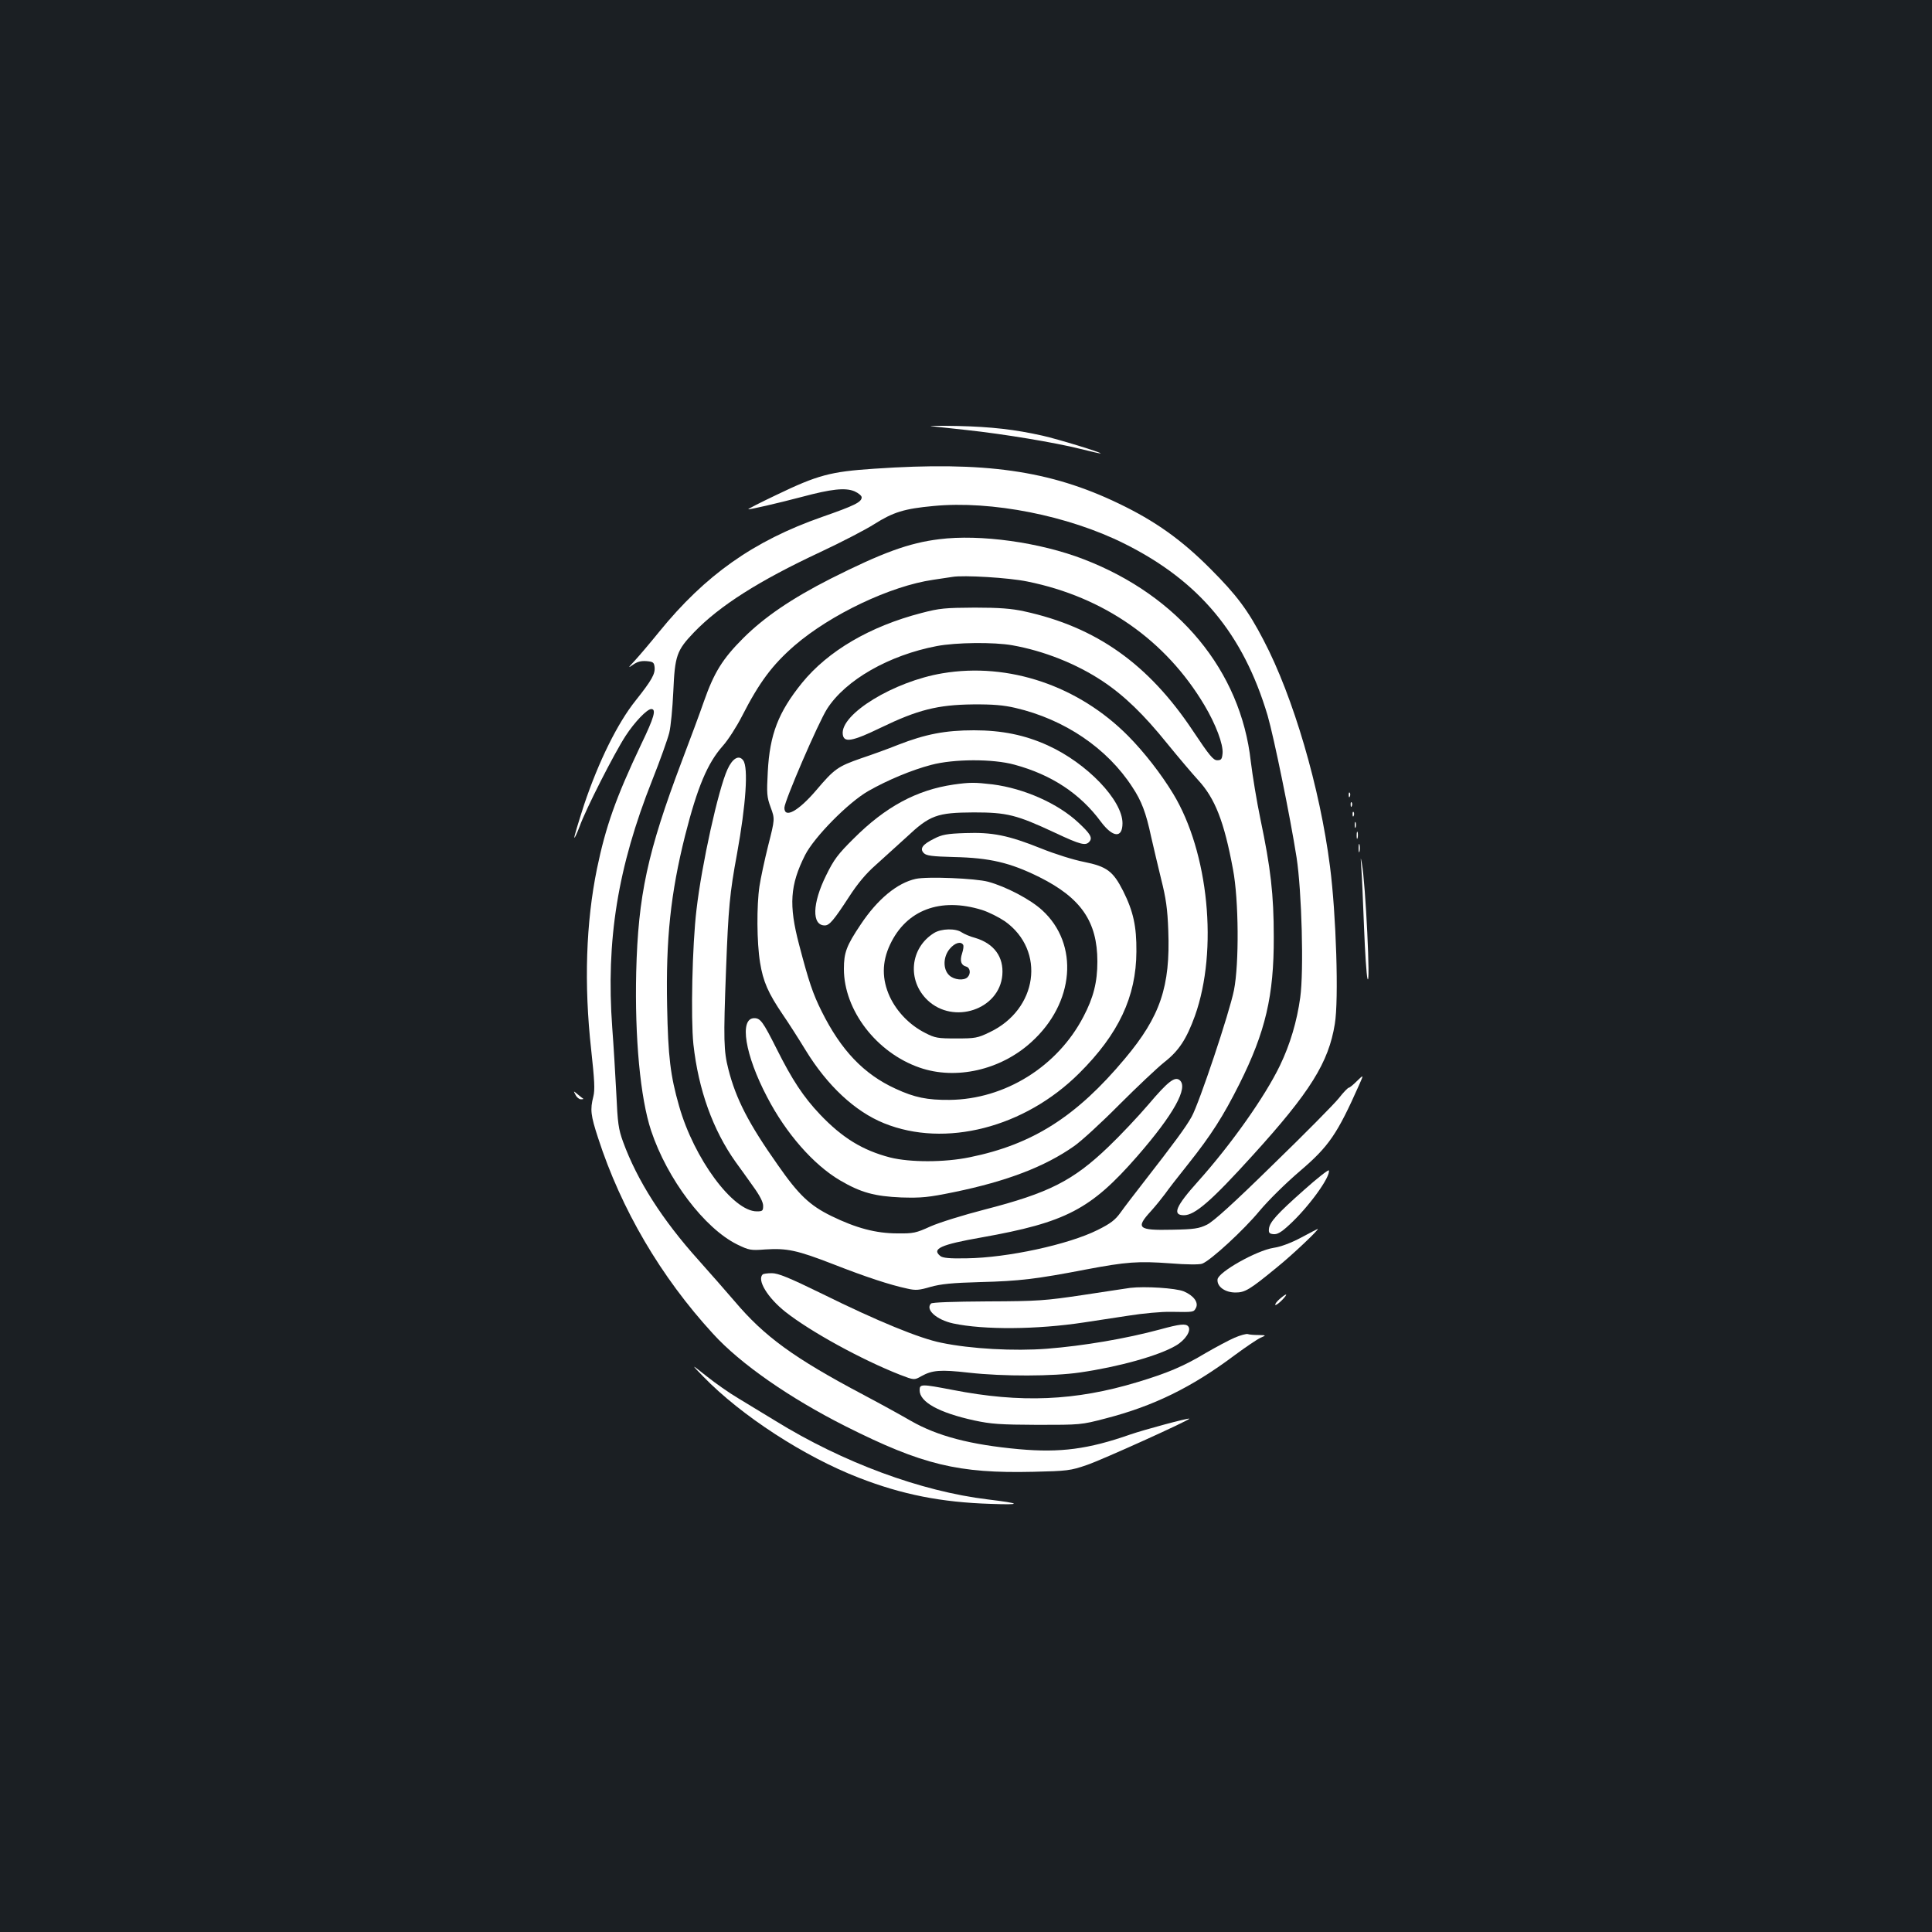 <?xml version="1.0" standalone="no"?>
<!DOCTYPE svg PUBLIC "-//W3C//DTD SVG 20010904//EN"
 "http://www.w3.org/TR/2001/REC-SVG-20010904/DTD/svg10.dtd">
<svg version="1.0" xmlns="http://www.w3.org/2000/svg"
 width="1000pt" height="1000pt" viewBox="0 0 1000 1000"
 preserveAspectRatio="xMidYMid meet">
<rect width="100%" height="100%" fill="#1b1f23"/>
<g transform="translate(0,1000) scale(0.1,-0.1)"
fill="#ffffff" stroke="none">
<path d="M4820 7794 c19 -2 103 -11 185 -20 187 -20 459 -65 589 -98 55 -14
101 -24 103 -23 5 5 -221 74 -301 92 -142 32 -266 46 -436 50 -96 2 -159 1
-140 -1z"/>
<path d="M4526 7574 c-228 -15 -294 -33 -508 -136 -82 -39 -147 -72 -145 -74
3 -3 152 31 277 64 153 41 225 49 273 29 20 -9 37 -23 37 -31 0 -25 -37 -43
-206 -102 -354 -124 -604 -301 -842 -594 -47 -58 -104 -125 -126 -149 -36 -38
-37 -41 -10 -22 22 16 42 21 70 19 34 -3 39 -6 42 -30 4 -36 -14 -68 -98 -174
-93 -116 -191 -314 -266 -537 -30 -93 -54 -171 -51 -173 2 -2 14 24 27 58 31
88 180 380 238 469 46 71 111 139 133 139 27 0 15 -43 -52 -182 -132 -278
-184 -427 -229 -644 -57 -278 -68 -598 -30 -938 17 -157 20 -207 11 -242 -17
-67 -14 -96 25 -215 119 -367 324 -718 595 -1013 141 -155 397 -333 687 -479
396 -199 582 -244 970 -235 175 4 193 6 277 35 75 25 537 234 531 240 -4 5
-237 -58 -306 -82 -217 -76 -362 -95 -575 -76 -253 23 -423 68 -561 147 -43
25 -153 86 -244 134 -361 191 -513 302 -667 484 -43 50 -126 145 -186 212
-189 210 -319 414 -392 614 -24 66 -28 96 -35 250 -5 96 -14 249 -21 340 -33
453 28 831 207 1282 41 103 80 213 88 245 8 32 17 128 21 213 8 186 17 213
107 307 133 138 336 267 655 416 109 51 234 116 278 144 98 62 155 80 307 94
300 29 698 -50 988 -195 387 -193 615 -467 741 -889 33 -114 117 -524 150
-735 27 -176 38 -588 19 -725 -17 -123 -52 -242 -105 -352 -77 -160 -252 -408
-424 -600 -116 -129 -135 -175 -73 -175 57 0 143 75 356 310 298 328 393 481
425 680 21 125 7 568 -25 815 -52 407 -190 879 -344 1172 -80 154 -139 233
-275 369 -149 150 -287 248 -475 338 -355 171 -694 219 -1264 180z"/>
<path d="M4861 7209 c-156 -19 -295 -70 -561 -204 -203 -103 -345 -200 -454
-309 -106 -106 -150 -177 -202 -325 -20 -58 -72 -198 -115 -311 -178 -471
-226 -695 -236 -1091 -8 -340 21 -652 77 -821 84 -252 276 -505 445 -589 62
-30 70 -32 147 -26 112 7 164 -4 352 -77 166 -65 293 -107 383 -126 43 -10 61
-8 119 9 54 15 111 21 259 25 200 5 291 16 545 65 211 40 272 44 437 32 84 -7
151 -7 165 -2 44 16 217 176 297 273 47 56 134 142 210 207 150 128 193 192
306 446 24 54 24 54 -11 20 -19 -19 -38 -35 -43 -35 -4 0 -28 -24 -51 -54 -24
-30 -177 -185 -340 -343 -207 -203 -310 -296 -343 -312 -41 -20 -66 -24 -180
-26 -177 -4 -191 8 -109 97 26 29 58 69 72 88 13 19 67 89 120 155 120 151
181 247 265 414 135 270 179 457 178 761 0 221 -16 357 -69 610 -19 91 -41
225 -50 299 -52 469 -373 857 -864 1046 -227 88 -537 131 -749 104z m457 -219
c396 -80 716 -304 916 -640 59 -99 98 -203 94 -249 -3 -31 -7 -36 -28 -36 -20
0 -40 24 -124 150 -231 348 -502 540 -876 621 -64 14 -127 19 -255 19 -153 -1
-181 -3 -276 -28 -266 -69 -483 -196 -618 -362 -122 -151 -167 -266 -177 -460
-6 -112 -5 -130 15 -184 22 -60 22 -60 -13 -198 -19 -76 -39 -170 -45 -210
-15 -100 -14 -291 3 -395 16 -99 42 -158 118 -270 29 -42 82 -125 118 -184
112 -183 255 -317 406 -378 316 -128 727 -23 1010 259 204 203 295 396 296
630 1 131 -16 208 -69 314 -52 102 -84 126 -203 150 -52 10 -151 41 -220 69
-172 69 -254 85 -394 80 -94 -3 -121 -8 -161 -29 -61 -30 -76 -52 -53 -75 13
-13 42 -17 155 -20 186 -4 292 -29 443 -104 216 -108 300 -231 300 -437 0
-106 -20 -186 -72 -285 -134 -258 -406 -428 -693 -431 -115 -1 -181 12 -280
58 -164 75 -282 199 -382 400 -46 92 -67 155 -117 346 -54 205 -47 308 31 463
47 93 224 273 328 332 98 56 225 109 325 135 116 31 319 32 431 1 192 -52 340
-150 447 -295 62 -83 112 -87 112 -8 0 119 -184 311 -387 403 -119 54 -238 78
-382 78 -148 0 -251 -20 -392 -75 -52 -21 -138 -52 -192 -70 -120 -42 -138
-54 -232 -165 -93 -109 -165 -148 -165 -91 0 34 176 442 221 512 96 150 321
278 568 325 100 19 296 21 391 4 163 -29 330 -95 466 -185 113 -75 214 -173
335 -323 57 -70 129 -155 160 -189 88 -95 135 -215 181 -463 30 -157 32 -489
5 -625 -24 -119 -180 -585 -219 -655 -30 -54 -89 -134 -250 -341 -46 -59 -99
-128 -118 -155 -28 -39 -52 -57 -118 -90 -152 -76 -467 -144 -678 -147 -90 -2
-125 2 -137 12 -46 37 2 59 213 96 438 78 566 145 807 421 188 216 265 355
219 393 -25 21 -61 -7 -161 -125 -53 -62 -147 -162 -209 -221 -183 -175 -307
-238 -641 -324 -109 -28 -234 -67 -279 -87 -75 -34 -88 -37 -171 -36 -112 0
-215 28 -342 90 -112 55 -169 109 -277 264 -151 214 -217 342 -256 496 -24 94
-26 150 -12 516 12 319 19 395 57 600 46 254 59 445 32 482 -22 31 -56 11 -82
-47 -47 -103 -133 -491 -160 -726 -22 -182 -30 -561 -16 -696 26 -236 101
-444 219 -610 20 -27 60 -83 89 -124 35 -48 53 -83 53 -102 0 -26 -3 -29 -33
-29 -123 0 -325 273 -402 545 -45 157 -57 255 -62 517 -7 347 18 584 93 883
64 252 116 375 195 464 27 30 72 100 100 155 90 176 157 265 272 365 187 161
496 308 717 340 41 6 86 13 100 15 57 10 292 -4 388 -24z"/>
<path d="M4878 6515 c-252 -42 -528 -211 -516 -315 5 -46 47 -39 198 34 190
92 294 118 475 120 104 1 160 -4 220 -18 255 -59 476 -209 606 -410 48 -72 71
-134 97 -256 12 -52 35 -151 52 -220 25 -99 33 -154 37 -267 11 -289 -41 -444
-225 -663 -251 -300 -478 -444 -803 -510 -131 -27 -308 -27 -412 -1 -142 37
-247 101 -363 223 -86 91 -144 179 -224 339 -71 141 -84 159 -116 159 -79 0
-48 -191 67 -409 97 -187 239 -349 376 -430 109 -64 180 -83 318 -89 106 -3
138 0 275 28 271 56 468 131 620 238 36 25 141 121 233 214 93 93 197 191 232
219 77 60 116 120 160 241 121 340 71 847 -113 1150 -62 102 -149 214 -232
298 -257 260 -619 383 -962 325z"/>
<path d="M4935 5939 c-190 -28 -351 -114 -516 -279 -82 -81 -103 -109 -143
-191 -72 -145 -75 -259 -7 -259 24 0 46 26 125 147 45 70 89 122 138 165 39
35 111 100 159 144 122 115 159 128 349 129 172 0 221 -12 422 -106 132 -62
158 -68 177 -45 17 20 4 41 -56 97 -106 100 -282 178 -445 199 -93 11 -118 11
-203 -1z"/>
<path d="M4740 5451 c-96 -21 -198 -105 -285 -236 -74 -110 -87 -146 -87 -230
0 -214 169 -434 392 -511 187 -65 419 -13 578 132 224 202 249 507 56 683 -61
56 -187 122 -279 147 -66 18 -316 28 -375 15z m343 -161 c35 -11 88 -38 119
-59 212 -152 169 -456 -80 -574 -62 -30 -75 -32 -172 -32 -96 0 -110 2 -162
29 -79 40 -145 108 -182 186 -42 91 -42 180 1 271 84 179 260 246 476 179z"/>
<path d="M4835 5171 c-125 -77 -141 -246 -34 -348 135 -128 372 -48 387 130 8
94 -43 163 -139 192 -27 7 -59 21 -71 29 -31 22 -106 20 -143 -3z m150 -61 c4
-6 1 -25 -5 -44 -13 -39 -6 -62 21 -69 21 -6 25 -37 7 -55 -19 -19 -70 -14
-95 10 -33 31 -32 96 3 137 26 31 57 40 69 21z"/>
<path d="M6981 5884 c0 -11 3 -14 6 -6 3 7 2 16 -1 19 -3 4 -6 -2 -5 -13z"/>
<path d="M6991 5834 c0 -11 3 -14 6 -6 3 7 2 16 -1 19 -3 4 -6 -2 -5 -13z"/>
<path d="M7001 5784 c0 -11 3 -14 6 -6 3 7 2 16 -1 19 -3 4 -6 -2 -5 -13z"/>
<path d="M7012 5730 c0 -14 2 -19 5 -12 2 6 2 18 0 25 -3 6 -5 1 -5 -13z"/>
<path d="M7022 5675 c0 -16 2 -22 5 -12 2 9 2 23 0 30 -3 6 -5 -1 -5 -18z"/>
<path d="M7032 5610 c0 -19 2 -27 5 -17 2 9 2 25 0 35 -3 9 -5 1 -5 -18z"/>
<path d="M7046 5510 c3 -36 9 -173 14 -305 5 -132 13 -253 18 -270 17 -59 -10
496 -29 595 -7 38 -7 36 -3 -20z"/>
<path d="M2979 4333 c6 -13 19 -23 28 -23 9 0 14 1 12 3 -2 1 -15 11 -28 22
-24 20 -24 20 -12 -2z"/>
<path d="M6750 3841 c-140 -124 -179 -167 -182 -202 -2 -19 2 -25 23 -27 20
-2 40 9 81 47 101 92 216 251 206 283 -2 5 -60 -40 -128 -101z"/>
<path d="M6734 3594 c-51 -27 -103 -47 -143 -53 -88 -14 -285 -125 -289 -163
-4 -37 38 -68 93 -68 49 0 73 14 214 130 81 65 226 203 211 199 -3 -1 -41 -21
-86 -45z"/>
<path d="M3947 3403 c-29 -29 26 -120 118 -193 129 -102 395 -248 594 -326 73
-28 73 -28 110 -7 56 31 97 35 246 18 178 -20 437 -19 574 1 201 29 409 87
497 139 50 29 82 79 64 100 -13 15 -43 12 -145 -16 -178 -48 -396 -85 -586
-100 -169 -13 -394 -1 -547 31 -111 22 -331 112 -616 253 -172 84 -228 107
-261 107 -23 0 -45 -3 -48 -7z"/>
<path d="M5850 3334 c-19 -3 -129 -19 -245 -37 -196 -29 -229 -32 -493 -33
-181 -1 -287 -5 -293 -11 -31 -31 28 -84 114 -103 159 -34 434 -32 677 5 52 8
156 24 230 35 74 12 173 21 220 20 120 -2 118 -2 130 20 15 28 -11 64 -63 86
-42 17 -201 27 -277 18z"/>
<path d="M6623 3276 c-15 -13 -25 -27 -22 -30 3 -3 18 8 34 24 35 36 27 40
-12 6z"/>
<path d="M6390 3076 c-30 -13 -97 -49 -149 -79 -113 -68 -198 -104 -354 -151
-321 -97 -604 -109 -957 -40 -162 31 -170 31 -170 -2 0 -61 100 -116 282 -156
89 -19 133 -22 328 -23 222 0 226 0 352 33 248 64 445 160 668 327 58 43 119
84 135 91 30 13 30 13 -12 14 -23 0 -47 2 -55 5 -7 2 -38 -6 -68 -19z"/>
<path d="M3640 2875 c197 -203 524 -415 806 -524 224 -87 426 -127 682 -135
164 -6 159 2 -15 23 -347 42 -750 191 -1100 407 -59 36 -146 89 -191 116 -46
27 -120 79 -165 115 -82 65 -82 65 -17 -2z"/>
</g>
</svg>

